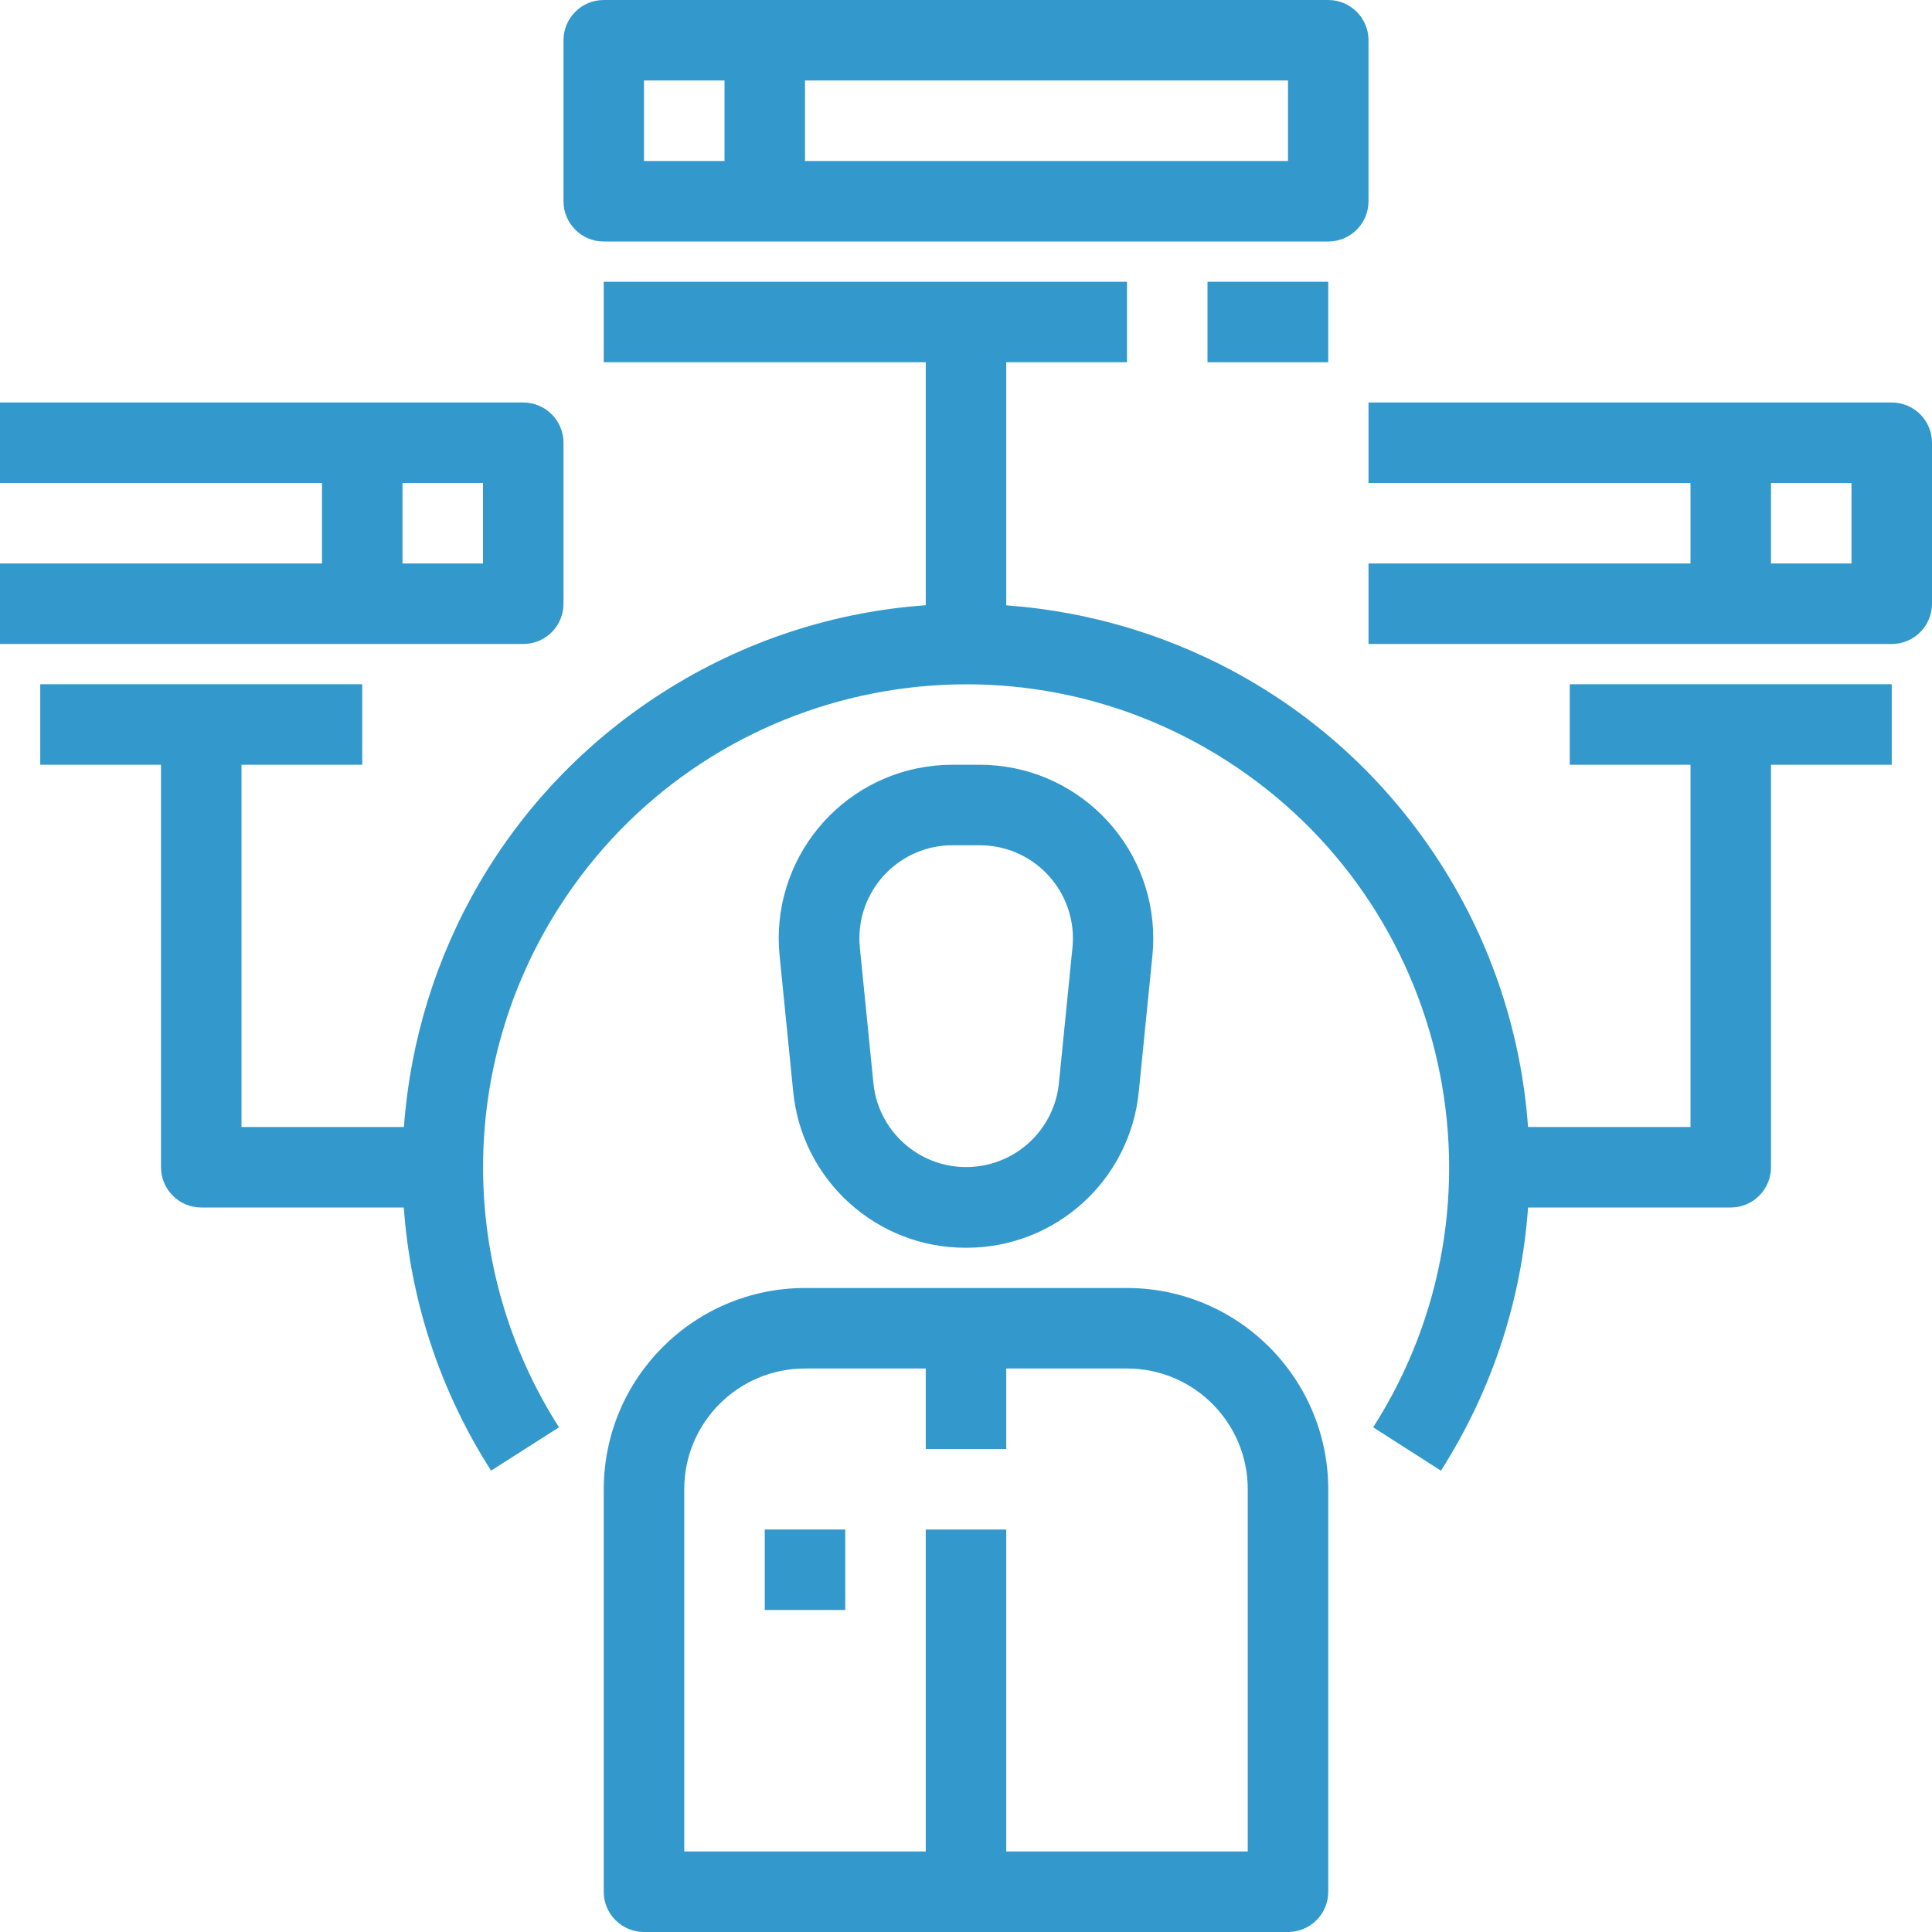 <?xml version="1.0"?>
<svg xmlns="http://www.w3.org/2000/svg" xmlns:xlink="http://www.w3.org/1999/xlink" version="1.1" id="Capa_1" x="0px" y="0px" viewBox="0 0 512.001 512.001" style="enable-background:new 0 0 512.001 512.001;" xml:space="preserve" width="512px" height="512px" class=""><g><g>
	<g>
		<path d="M298.667,341.333h-85.333c-29.441,0.035-53.298,23.893-53.333,53.333v106.667c0,5.891,4.776,10.667,10.667,10.667h170.667    c5.891,0,10.667-4.776,10.667-10.667V394.667C351.965,365.227,328.107,341.369,298.667,341.333z M330.667,490.667h-64v-85.333    h-21.333v85.333h-64v-96c0-17.673,14.327-32,32-32h32V384h21.333v-21.333h32c17.673,0,32,14.327,32,32V490.667z" data-original="#000000" class="active-path" data-old_color="#3399cc" fill="#3399cc"/>
	</g>
</g><g>
	<g>
		<path d="M259.595,202.667h-7.189c-1.53,0-3.058,0.076-4.58,0.228c-25.294,2.527-43.75,25.081-41.223,50.375l3.595,35.947    c2.279,23.568,22.124,41.528,45.802,41.451c23.678,0.077,43.523-17.883,45.803-41.451l3.595-35.947    c0.152-1.522,0.228-3.051,0.228-4.58C305.624,223.269,285.015,202.664,259.595,202.667z M284.213,251.147l-3.595,35.947    c-1.191,11.657-10.408,20.873-22.064,22.064c-13.573,1.387-25.7-8.491-27.088-22.064l-3.595-35.947    c-0.08-0.803-0.121-1.609-0.122-2.416c-0.02-13.638,11.019-24.71,24.656-24.731h7.189c0.835-0.002,1.67,0.039,2.501,0.122    C275.665,225.477,285.568,237.576,284.213,251.147z" data-original="#000000" class="active-path" data-old_color="#3399cc" fill="#3399cc"/>
	</g>
</g><g>
	<g>
		<rect x="202.67" y="405.33" width="21.333" height="21.333" data-original="#000000" class="active-path" data-old_color="#3399cc" fill="#3399cc"/>
	</g>
</g><g>
	<g>
		<path d="M352,0H160c-5.891,0-10.667,4.776-10.667,10.667v42.667C149.333,59.224,154.109,64,160,64h192    c5.891,0,10.667-4.776,10.667-10.667V10.667C362.667,4.776,357.891,0,352,0z M192,42.667h-21.333V21.333H192V42.667z     M341.333,42.667h-128V21.333h128V42.667z" data-original="#000000" class="active-path" data-old_color="#3399cc" fill="#3399cc"/>
	</g>
</g><g>
	<g>
		<path d="M138.666,106.667H0V128h85.333v21.333H0v21.333h138.667c5.891,0.001,10.666-4.775,10.666-10.666v-42.667    C149.333,111.443,144.557,106.667,138.666,106.667z M128,149.333h-21.333V128H128V149.333z" data-original="#000000" class="active-path" data-old_color="#3399cc" fill="#3399cc"/>
	</g>
</g><g>
	<g>
		<rect x="320" y="74.67" width="32" height="21.333" data-original="#000000" class="active-path" data-old_color="#3399cc" fill="#3399cc"/>
	</g>
</g><g>
	<g>
		<path d="M501.333,106.667H362.667V128H448v21.333h-85.333v21.333h138.667c5.891,0,10.667-4.776,10.667-10.667v-42.667    C512,111.443,507.224,106.667,501.333,106.667z M490.667,149.333h-21.333V128h21.333V149.333z" data-original="#000000" class="active-path" data-old_color="#3399cc" fill="#3399cc"/>
	</g>
</g><g>
	<g>
		<path d="M416,181.334v21.333h32v96h-43.055c-1.745-24.308-9.435-48.283-23.079-69.652c-26.4-41.348-69.764-65.307-115.2-68.596V96    h32V74.667H160V96h85.333v64.396c-24.02,1.698-47.972,9.244-69.695,23.114c-41.335,26.391-65.292,69.736-68.594,115.157H64v-96h32    v-21.333H10.667v21.333h32v106.667c0,5.891,4.776,10.667,10.667,10.667h53.684c1.692,24.035,9.238,48.002,23.116,69.739    l18.005-11.488c-26.823-42.008-26.823-95.765,0-137.773c38.045-59.582,117.187-77.041,176.769-38.996    s77.041,117.187,38.996,176.769l17.963,11.499v-0.011c13.66-21.394,21.353-45.401,23.086-69.739h53.714    c5.891,0,10.667-4.776,10.667-10.667V202.667h32v-21.333H416z" data-original="#000000" class="active-path" data-old_color="#3399cc" fill="#3399cc"/>
	</g>
</g></g> </svg>
